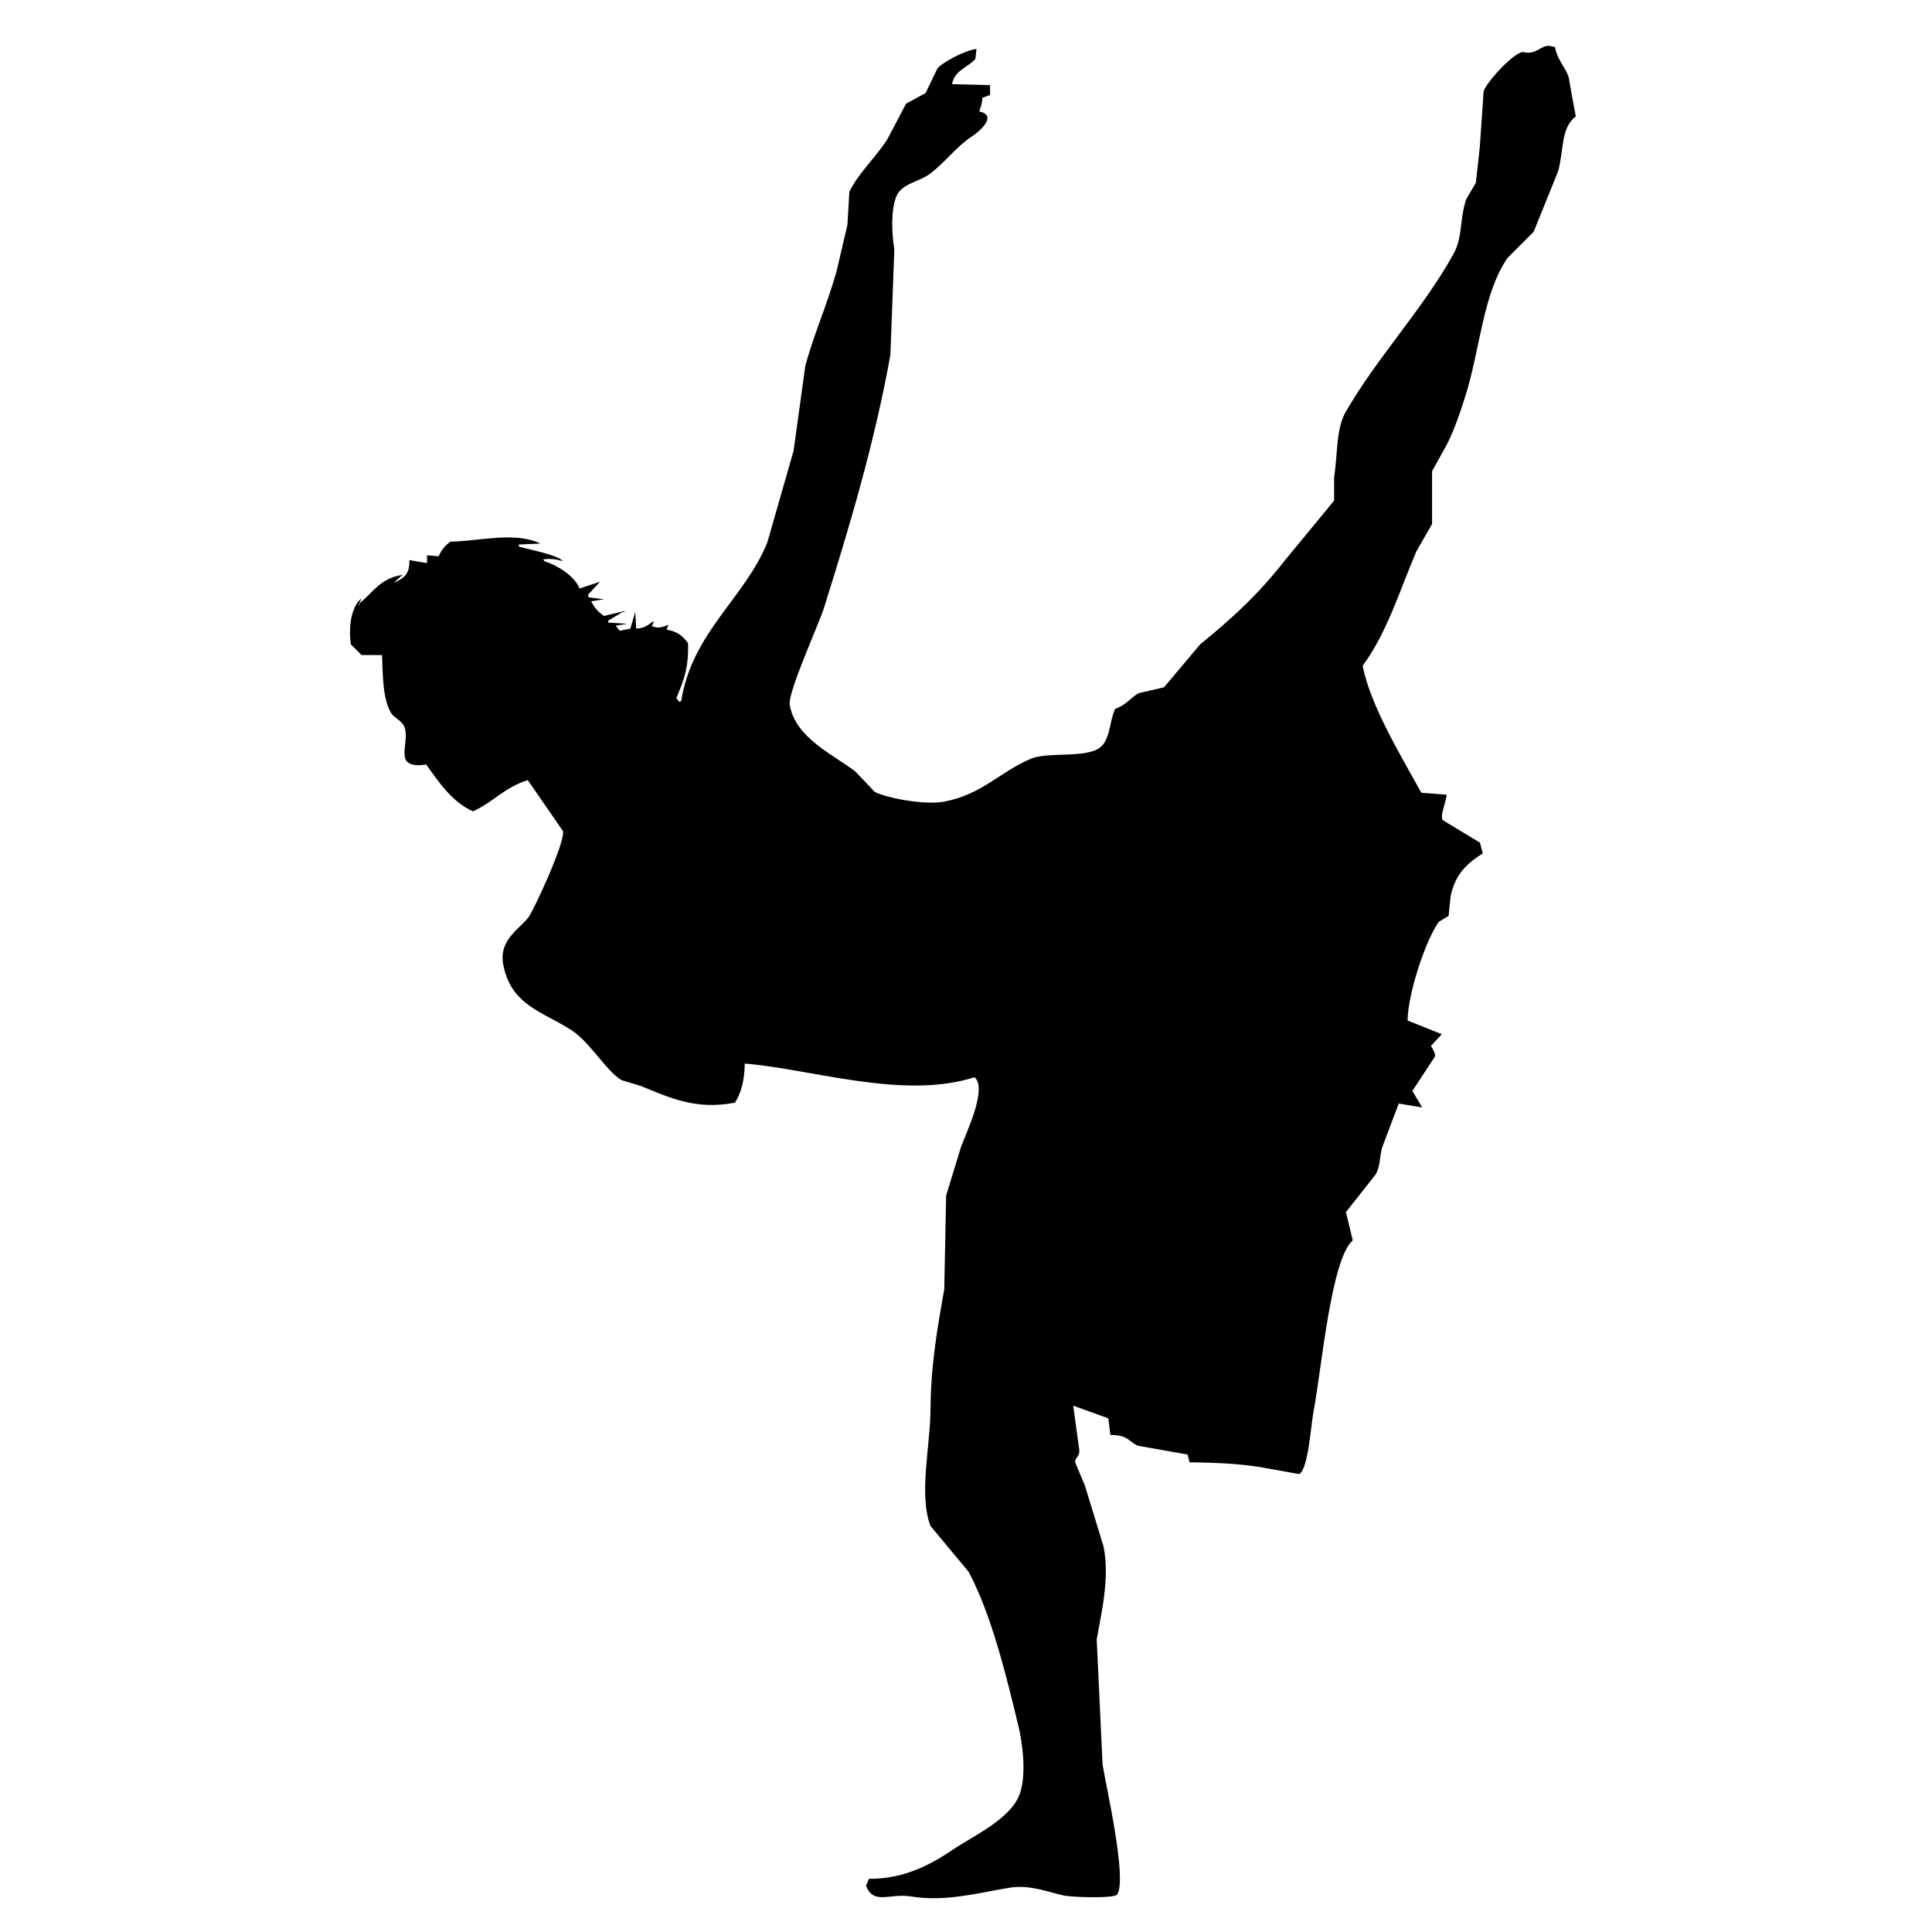 <?xml version="1.0" encoding="utf-8"?>
<!-- Generator: Adobe Illustrator 16.0.0, SVG Export Plug-In . SVG Version: 6.00 Build 0)  -->
<!DOCTYPE svg PUBLIC "-//W3C//DTD SVG 1.1//EN" "http://www.w3.org/Graphics/SVG/1.1/DTD/svg11.dtd">
<svg version="1.1" id="Layer_1" xmlns="http://www.w3.org/2000/svg" xmlns:xlink="http://www.w3.org/1999/xlink" x="0px" y="0px"
	 width="100px" height="100px" viewBox="0 0 100 100" enable-background="new 0 0 100 100" xml:space="preserve">
<path d="M81.197,4.001c-0.174-0.54-0.598-0.897-0.711-1.567c-0.086-0.017-0.168-0.035-0.25-0.052
	c-0.475-0.085-0.717,0.506-1.42,0.306c-0.531,0.083-1.86,1.559-2.022,2.024c-0.067,0.978-0.136,1.953-0.203,2.931
	c-0.063,0.608-0.135,1.217-0.202,1.822c-0.17,0.288-0.334,0.575-0.505,0.862c-0.353,1.095-0.161,1.941-0.659,2.833
	c-1.621,2.908-3.899,5.272-5.563,8.145c-0.517,0.889-0.415,2.159-0.608,3.39c0,0.406,0,0.811,0,1.216
	c-0.859,1.043-1.72,2.091-2.582,3.135c-1.339,1.71-2.666,2.935-4.349,4.303c-0.623,0.741-1.25,1.481-1.873,2.226
	c-0.437,0.098-0.875,0.201-1.313,0.304c-0.418,0.23-0.654,0.626-1.213,0.808c-0.32,0.671-0.242,1.615-0.814,2.023
	c-0.756,0.543-2.692,0.201-3.537,0.557c-1.652,0.697-2.521,1.847-4.501,2.225c-1.011,0.193-2.976-0.186-3.596-0.504
	c-0.337-0.354-0.672-0.709-1.01-1.063c-1.172-0.886-3.098-1.736-3.39-3.442c-0.11-0.645,1.502-4.155,1.769-5.008
	c1.311-4.176,2.598-8.449,3.442-13.104c0.067-1.823,0.135-3.644,0.203-5.464c-0.132-0.814-0.188-2,0.101-2.731
	c0.265-0.67,1.176-0.766,1.72-1.163c0.811-0.596,1.336-1.387,2.227-1.974c0.355-0.234,1.324-1.063,0.354-1.266
	c0.026-0.176,0.144-0.328,0.153-0.709c0.132-0.048,0.271-0.101,0.402-0.149c0-0.168,0-0.338,0-0.508
	c-0.657-0.017-1.314-0.032-1.971-0.05c0.144-0.746,0.811-0.841,1.213-1.315c0.018-0.167,0.035-0.338,0.052-0.507
	c-0.537,0.057-1.719,0.652-2.023,1.013c-0.203,0.422-0.405,0.842-0.608,1.265c-0.338,0.186-0.675,0.371-1.014,0.557
	c-0.319,0.607-0.639,1.214-0.958,1.823c-0.593,0.944-1.477,1.722-1.975,2.729c-0.034,0.574-0.067,1.146-0.102,1.72
	c-0.188,0.793-0.372,1.588-0.556,2.381c-0.464,1.67-1.194,3.322-1.622,4.907c-0.203,1.467-0.402,2.936-0.607,4.403
	c-0.455,1.583-0.909,3.169-1.364,4.755c-1.161,2.872-3.881,4.626-4.453,8.197c-0.034,0.012-0.068,0.03-0.102,0.046
	c-0.052-0.065-0.101-0.135-0.15-0.2c0.393-0.928,0.636-1.543,0.608-2.833c-0.279-0.385-0.534-0.605-1.114-0.708
	c0.034-0.086,0.067-0.169,0.101-0.254c-0.208,0.088-0.5,0.214-0.759,0.101c-0.034,0-0.07,0-0.101,0
	c0.031-0.101,0.067-0.203,0.101-0.301c-0.288,0.193-0.43,0.377-0.912,0.402c-0.019-0.289-0.034-0.571-0.052-0.86
	c-0.083,0.289-0.166,0.571-0.252,0.86c-0.168,0.034-0.334,0.066-0.507,0.102c-0.015,0-0.034,0-0.049,0
	c-0.068-0.083-0.135-0.171-0.203-0.255c0.203-0.03,0.405-0.064,0.608-0.098c-0.286-0.019-0.574-0.037-0.86-0.053
	c-0.037,0-0.067,0-0.104,0c-0.016-0.034-0.034-0.067-0.049-0.098c0.254-0.154,0.506-0.306,0.758-0.458c0.034,0,0.071,0,0.104,0
	c0-0.015,0-0.034,0-0.052c-0.356,0.084-0.709,0.171-1.066,0.256c-0.298-0.214-0.491-0.412-0.657-0.759
	c0.218-0.035,0.439-0.071,0.657-0.103c-0.27-0.034-0.54-0.067-0.807-0.103c0-0.051,0-0.1,0-0.151c0.2-0.219,0.402-0.44,0.604-0.657
	c-0.353,0.118-0.709,0.235-1.059,0.352c-0.255-0.657-1.151-1.198-1.824-1.416c-0.019-0.034-0.034-0.064-0.053-0.101
	c0.442-0.034,0.66,0.003,1.013,0.101c-0.249-0.328-1.836-0.614-2.278-0.758c0-0.016,0-0.034,0-0.051s0-0.036,0-0.051
	c0.375-0.016,0.746-0.034,1.115-0.049c-1.323-0.642-3.147-0.12-4.655-0.101c-0.255,0.184-0.485,0.436-0.604,0.758
	c-0.203-0.019-0.409-0.034-0.608-0.051c0,0.134,0,0.269,0,0.404c-0.304-0.049-0.608-0.102-0.912-0.153
	c0.015,0.758-0.301,0.946-0.808,1.165c0.15-0.136,0.304-0.271,0.455-0.404c-1.167,0.178-1.499,0.891-2.227,1.468
	c0,0.032,0,0.067,0,0.101c-0.018,0-0.034,0-0.052,0c0.052-0.12,0.104-0.236,0.153-0.356c-0.538,0.455-0.672,1.428-0.556,2.38
	c0.188,0.184,0.368,0.368,0.556,0.556c0.354,0,0.709,0,1.063,0c0.037,1.05,0.034,2.254,0.458,2.985
	c0.163,0.282,0.578,0.401,0.707,0.758c0.19,0.538-0.12,1.194,0.052,1.67c0.175,0.316,0.639,0.33,1.063,0.253
	c0.672,0.924,1.33,1.936,2.429,2.428c1.118-0.525,1.579-1.21,2.832-1.619c0.607,0.875,1.216,1.753,1.82,2.632
	c0.154,0.519-1.504,4.087-1.771,4.452c-0.451,0.621-1.569,1.165-1.314,2.48c0.406,2.097,2.023,2.408,3.541,3.389
	c0.939,0.604,1.793,2.114,2.583,2.58c0.334,0.101,0.672,0.202,1.01,0.304c1.459,0.596,2.826,1.253,4.858,0.859
	c0.329-0.522,0.491-1.16,0.507-2.023c3.436,0.276,8.223,1.893,11.89,0.706c0.703,0.583-0.482,2.982-0.709,3.646
	c-0.251,0.826-0.506,1.652-0.758,2.479c-0.034,1.617-0.067,3.238-0.098,4.857c-0.351,1.956-0.7,3.954-0.712,6.225
	c-0.009,1.86-0.62,4.422,0,6.019c0.657,0.793,1.317,1.586,1.975,2.377c1.182,2.224,1.943,5.348,2.579,7.996
	c0.213,0.886,0.402,2.385,0.102,3.392c-0.401,1.354-2.397,2.25-3.488,2.983c-1.126,0.759-2.502,1.526-4.354,1.518
	c-0.049,0.12-0.098,0.24-0.15,0.355c0.393,1.018,1.207,0.375,2.328,0.557c1.815,0.295,3.562-0.206,5.11-0.454
	c1.028-0.166,1.983,0.221,2.781,0.401c0.425,0.1,2.646,0.164,2.783-0.049c0.521-0.808-0.574-5.582-0.76-6.729
	c-0.102-2.159-0.203-4.32-0.303-6.479c0.221-1.271,0.692-3.16,0.354-4.804c-0.322-1.047-0.642-2.091-0.961-3.138
	c-0.169-0.406-0.337-0.813-0.507-1.217c-0.02-0.273,0.267-0.276,0.203-0.707c-0.103-0.742-0.203-1.485-0.305-2.226
	c0.607,0.218,1.213,0.438,1.82,0.656c0.033,0.289,0.066,0.574,0.102,0.858c0.932,0.011,0.899,0.306,1.418,0.558
	c0.857,0.153,1.721,0.304,2.58,0.455c0.034,0.135,0.067,0.271,0.102,0.403c1.637,0.022,2.885,0.084,4.25,0.356
	c0.474,0.083,0.943,0.169,1.42,0.252c0.475-0.228,0.611-2.54,0.755-3.289c0.396-2.048,0.894-7.849,2.022-8.804
	c-0.115-0.488-0.235-0.977-0.353-1.465c0.506-0.643,1.013-1.283,1.519-1.926c0.266-0.412,0.201-0.844,0.353-1.416
	c0.288-0.758,0.577-1.517,0.862-2.278c0.404,0.067,0.812,0.139,1.213,0.204c-0.168-0.286-0.338-0.575-0.508-0.857
	c0.392-0.593,0.777-1.186,1.164-1.771c0.041-0.182-0.102-0.367-0.203-0.559c0.188-0.199,0.373-0.406,0.561-0.605
	c-0.593-0.236-1.182-0.473-1.771-0.709c0.021-1.467,0.979-4.247,1.619-5.11c0.168-0.1,0.338-0.203,0.506-0.305
	c0.033-0.335,0.067-0.671,0.102-1.009c0.236-1.141,0.826-1.69,1.668-2.229c-0.049-0.184-0.1-0.368-0.15-0.554
	c-0.643-0.389-1.281-0.777-1.922-1.162c-0.162-0.228,0.159-0.894,0.202-1.318c-0.438-0.034-0.875-0.067-1.313-0.101
	c-0.938-1.714-2.65-4.51-3.037-6.575c1.252-1.689,1.9-3.854,2.781-5.92c0.271-0.475,0.541-0.946,0.812-1.418
	c0-0.911,0-1.824,0-2.733c0.252-0.455,0.507-0.909,0.759-1.365c0.408-0.798,0.732-1.771,1.014-2.682
	c0.729-2.402,0.865-5.124,2.125-6.98c0.455-0.458,0.908-0.912,1.362-1.367c0.425-1.047,0.845-2.092,1.267-3.137
	c0.305-1.133,0.123-2.216,0.912-2.833C81.43,5.352,81.313,4.677,81.197,4.001z"/>
</svg>
